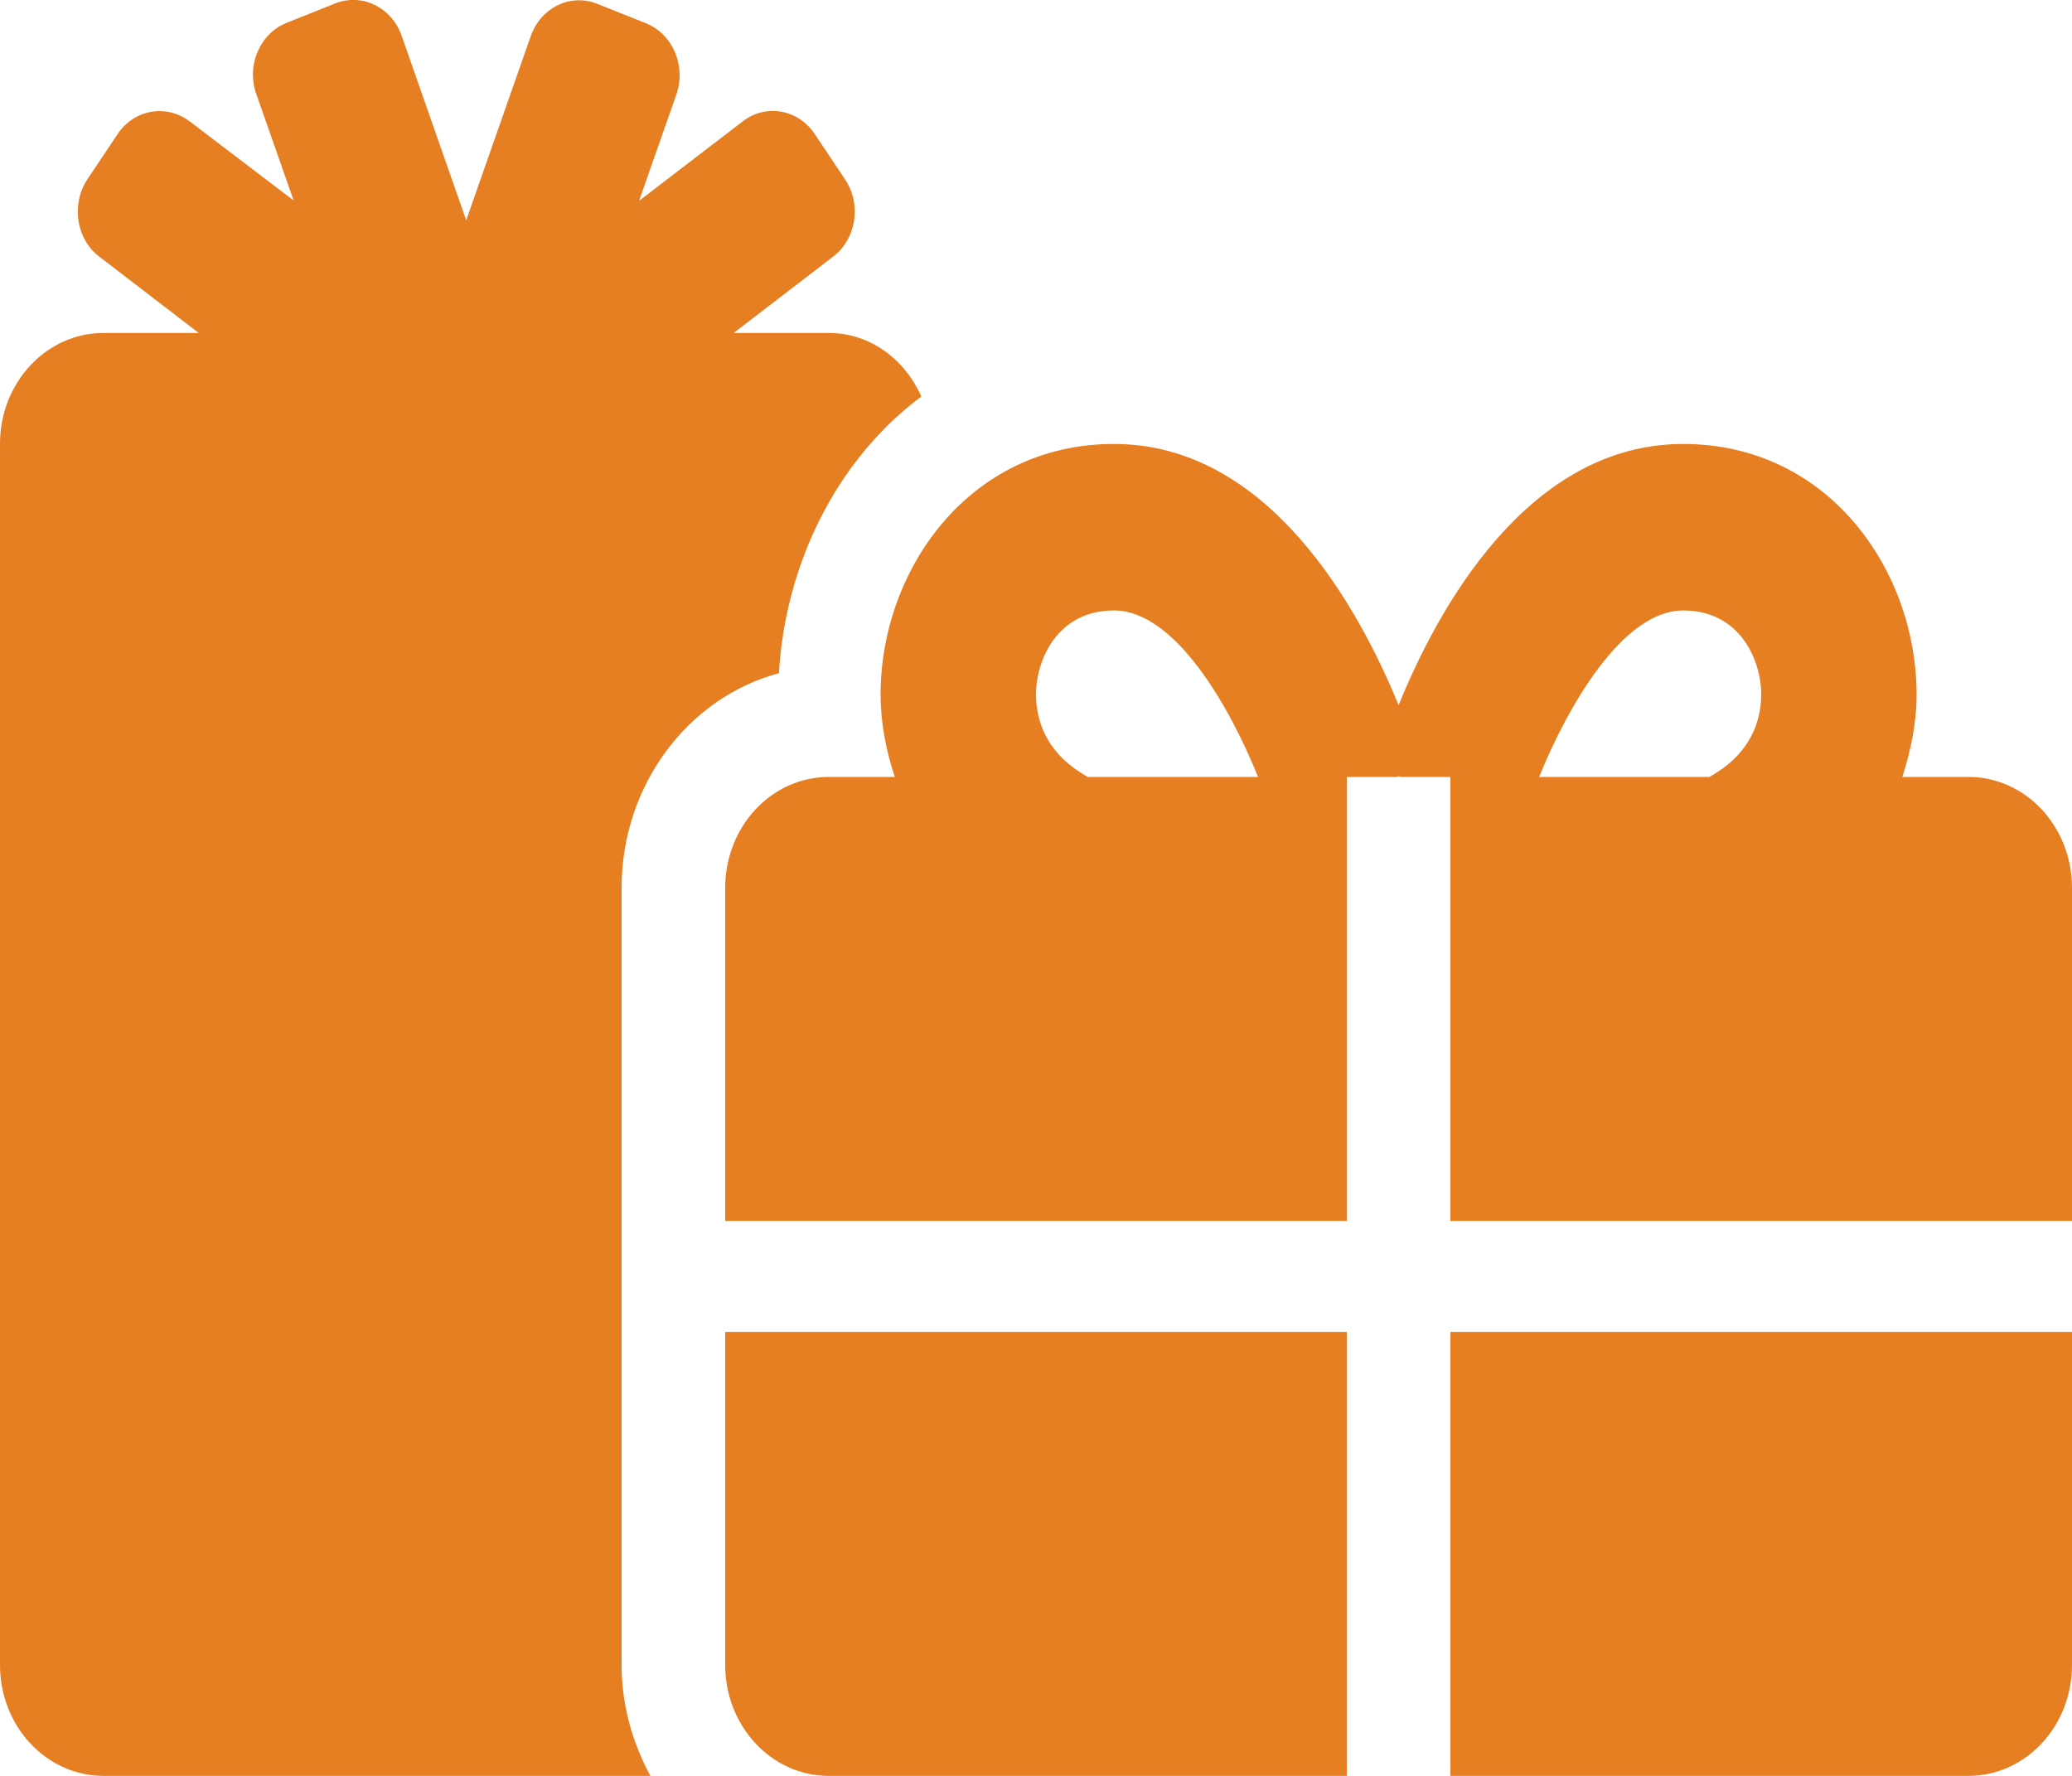 <svg width="28" height="24" viewBox="0 0 28 24" fill="none" xmlns="http://www.w3.org/2000/svg">
<g clip-path="url(#clip0_2488_3659)">
<path d="M10.526 9.098C10.609 7.655 11.283 6.23 12.451 5.358C12.224 4.852 11.756 4.5 11.2 4.5H9.914L11.257 3.469C11.572 3.23 11.646 2.761 11.419 2.423L11.012 1.814C10.789 1.477 10.351 1.397 10.036 1.641L8.636 2.714L9.139 1.28C9.275 0.891 9.091 0.459 8.728 0.314L8.072 0.052C7.709 -0.094 7.306 0.103 7.171 0.492L6.3 2.977L5.429 0.487C5.294 0.098 4.891 -0.098 4.528 0.047L3.872 0.309C3.509 0.455 3.325 0.891 3.465 1.275L3.968 2.709L2.564 1.641C2.249 1.402 1.811 1.477 1.588 1.814L1.181 2.423C0.958 2.761 1.028 3.23 1.343 3.469L2.686 4.5H1.4C0.626 4.5 0 5.17 0 6V22.5C0 23.33 0.626 24 1.4 24H8.789C8.549 23.555 8.4 23.048 8.4 22.5V12C8.4 10.598 9.31 9.422 10.526 9.098ZM9.8 22.5C9.8 23.33 10.426 24 11.2 24H18.2V18H9.8V22.5ZM19.6 24H26.6C27.374 24 28 23.33 28 22.5V18H19.6V24ZM26.6 10.5H25.707C25.821 10.144 25.9 9.773 25.9 9.384C25.9 7.72 24.719 6 22.746 6C20.641 6 19.425 8.236 18.9 9.53C18.371 8.236 17.154 6 15.054 6C13.081 6 11.9 7.72 11.9 9.384C11.9 9.773 11.974 10.144 12.092 10.5H11.2C10.426 10.5 9.8 11.17 9.8 12V16.5H18.2V10.5H18.869L18.9 10.491L18.931 10.5H19.6V16.5H28V12C28 11.17 27.374 10.5 26.6 10.5ZM14.7 10.5C14.582 10.434 14.477 10.359 14.385 10.275C14.066 9.975 14 9.628 14 9.384C14 8.93 14.28 8.25 15.054 8.25C15.873 8.25 16.612 9.534 17.001 10.5H14.7ZM23.415 10.275C23.323 10.359 23.218 10.434 23.1 10.5H20.799C21.184 9.548 21.927 8.25 22.746 8.25C23.52 8.25 23.8 8.93 23.8 9.384C23.8 9.628 23.734 9.975 23.415 10.275Z" fill="#E67E22"/>
</g>
<defs>
<clipPath id="clip0_2488_3659">
<rect width="28" height="24" fill="white"/>
</clipPath>
</defs>
</svg>
